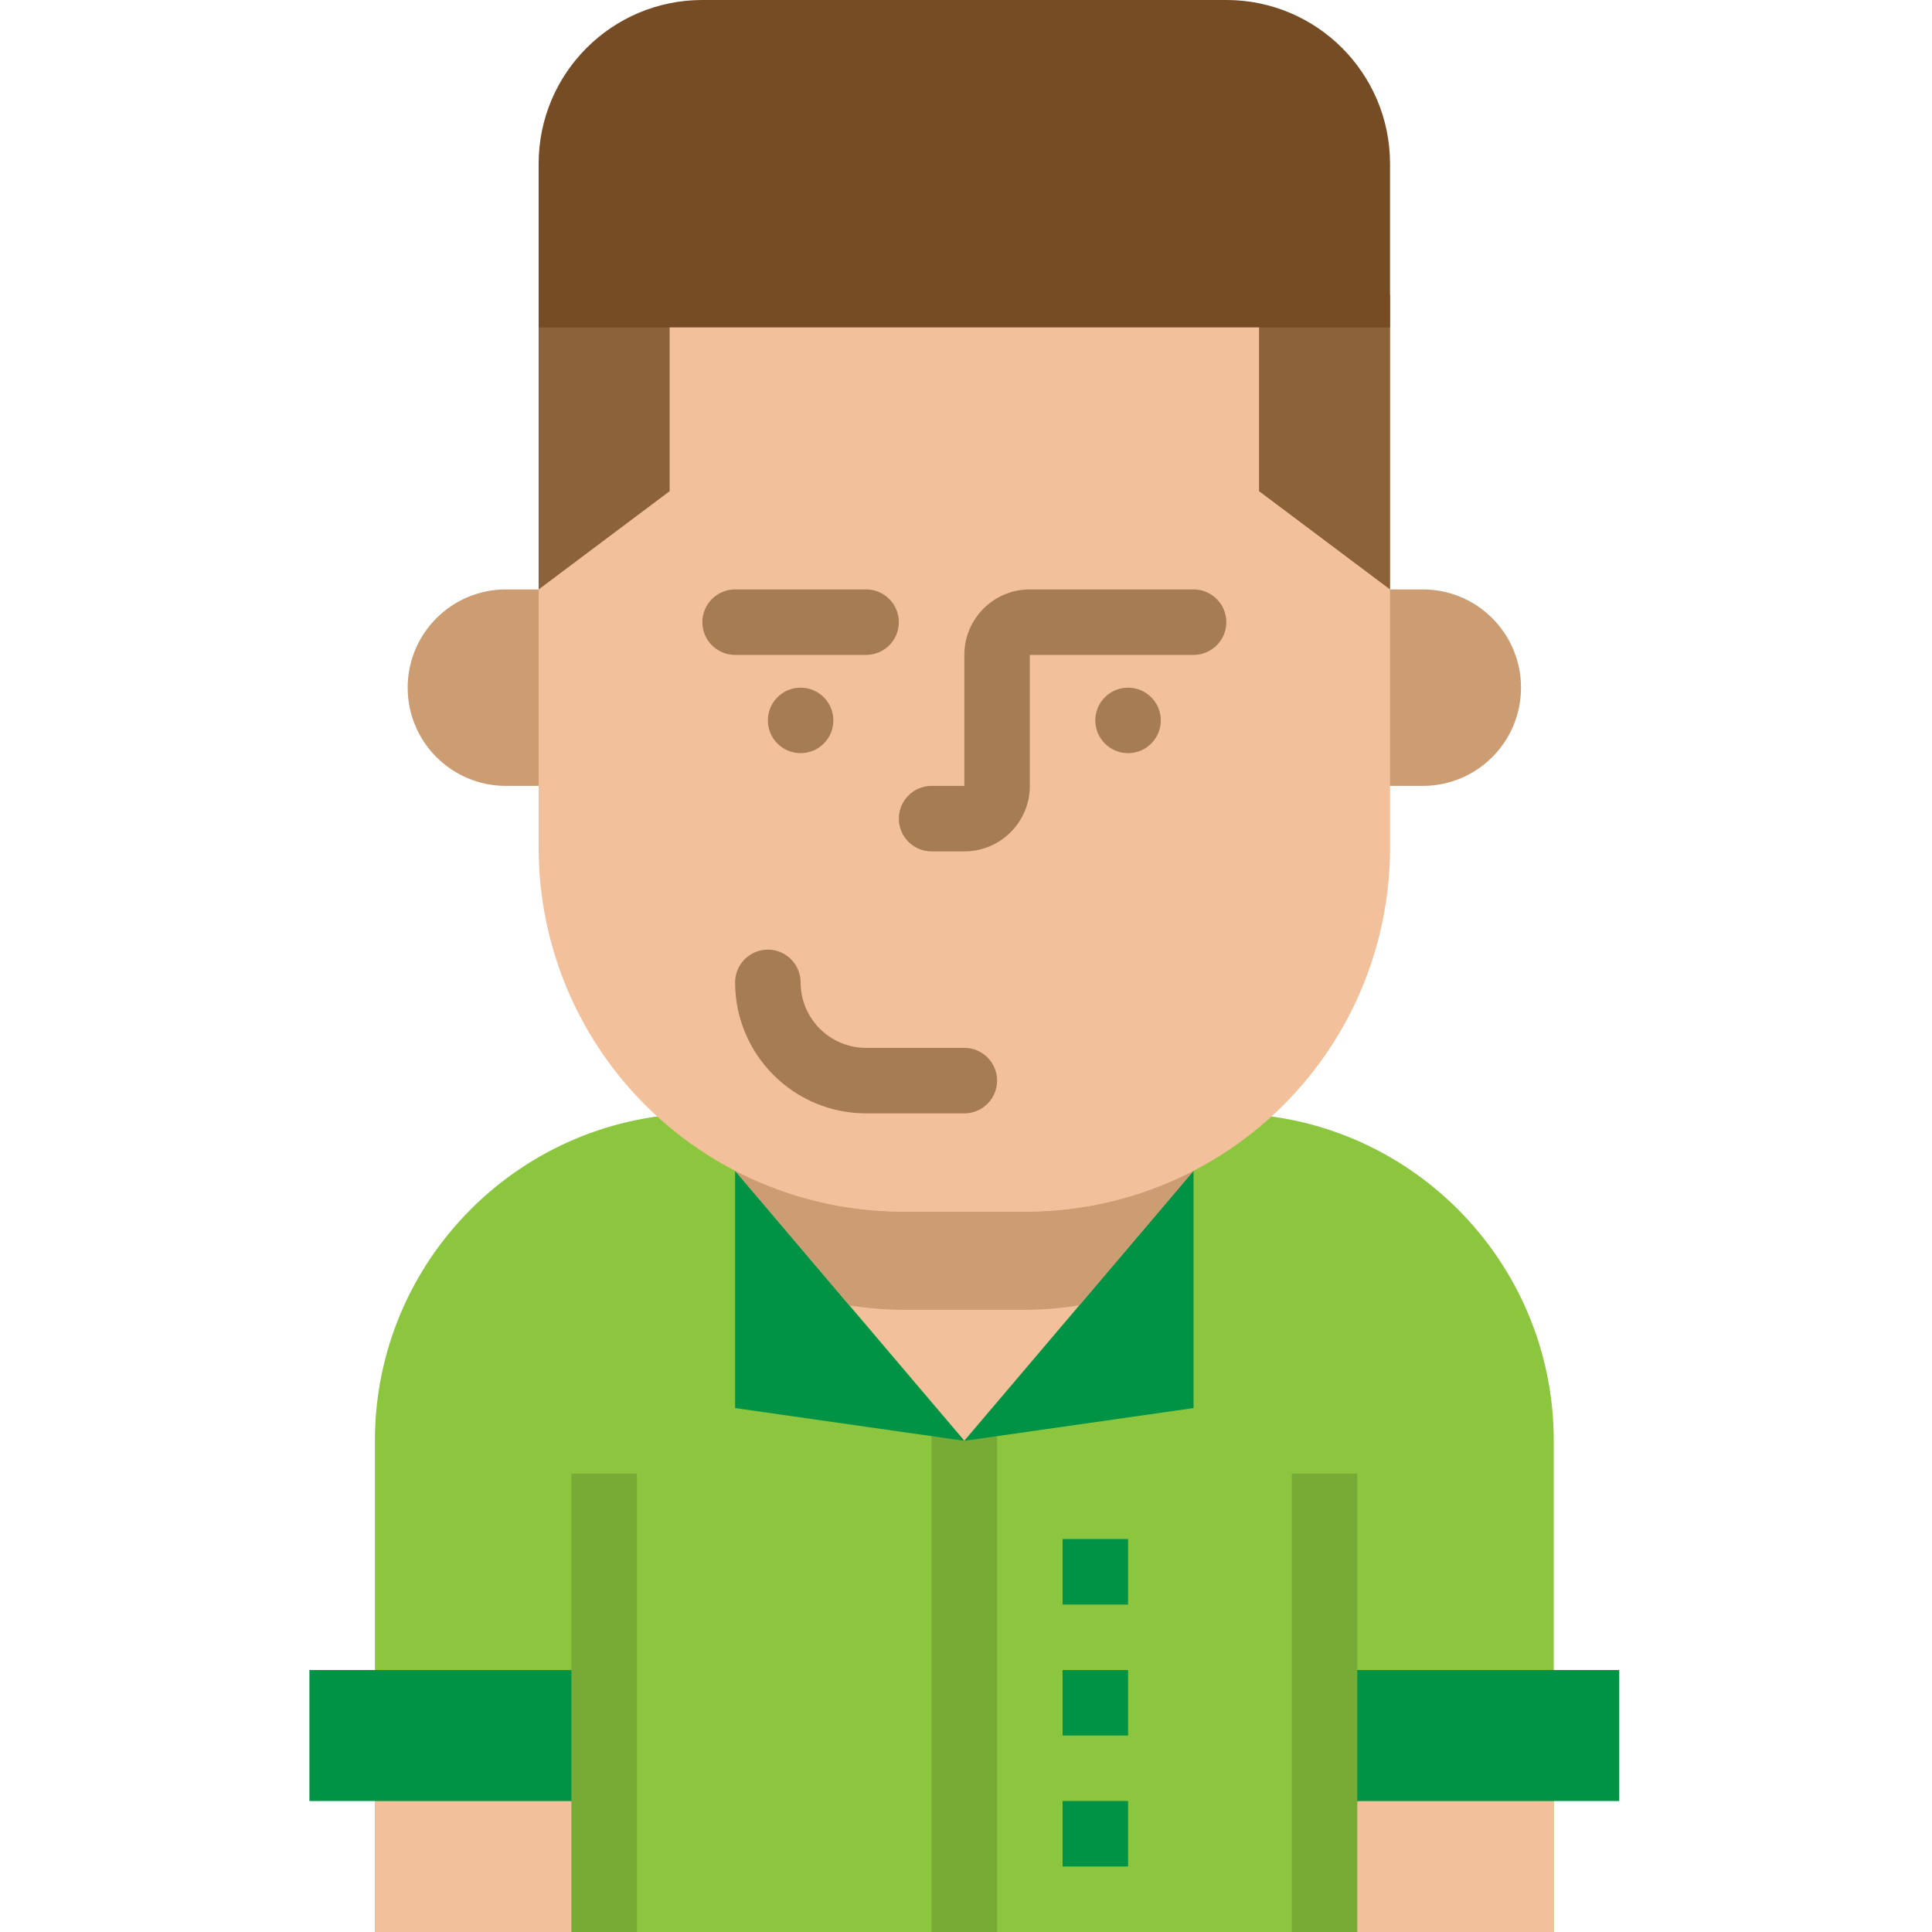 <svg height="512pt" viewBox="-82 0 512 512" width="512pt" xmlns="http://www.w3.org/2000/svg"><path d="m69.422 208.27h-17.355c-14.379 0-26.031-11.652-26.031-26.031 0-14.379 11.652-26.035 26.031-26.035h17.355zm0 0" fill="#cc9c72"/><path d="m277.695 156.203h17.355c14.379 0 26.035 11.656 26.035 26.035 0 14.379-11.656 26.031-26.035 26.031h-17.355zm0 0" fill="#cc9c72"/><path d="m104.137 295.051h138.848c47.926 0 86.777 38.852 86.777 86.781v130.168h-312.406v-130.168c0-47.93 38.852-86.781 86.781-86.781zm0 0" fill="#8cc63f"/><path d="m164.883 373.152h17.355v138.848h-17.355zm0 0" fill="#78aa36"/><path d="m234.305 310.273-60.746 71.559-60.746-71.559zm0 0" fill="#f2c09a"/><g fill="#009245"><path d="m112.812 310.273v62.879l60.746 8.68zm0 0"/><path d="m234.305 310.273v62.879l-60.746 8.68zm0 0"/><path d="m199.594 477.289h17.355v17.355h-17.355zm0 0"/><path d="m199.594 442.578h17.355v17.355h-17.355zm0 0"/><path d="m199.594 407.863h17.355v17.355h-17.355zm0 0"/></g><path d="m269.016 477.289h60.746v34.711h-60.746zm0 0" fill="#f2c09a"/><path d="m17.355 477.289h60.746v34.711h-60.746zm0 0" fill="#f2c09a"/><path d="m269.016 442.578h78.102v34.711h-78.102zm0 0" fill="#009245"/><path d="m0 442.578h78.102v34.711h-78.102zm0 0" fill="#009245"/><path d="m69.422 390.508h17.359v121.492h-17.359zm0 0" fill="#78aa36"/><path d="m260.34 390.508h17.355v121.492h-17.355zm0 0" fill="#78aa36"/><path d="m189.961 321.086h-32.805c-15.324-.047-30.414-3.754-44.012-10.812h-.332l30.277 35.664c4.652.742 9.355 1.137 14.066 1.18h32.805c4.711-.043 9.414-.438 14.066-1.18l30.277-35.664h-.328c-13.602 7.059-28.691 10.766-44.016 10.812zm0 0" fill="#cc9c72"/><path d="m286.371 86.781v137.891c0 23.016-8.23 45.27-23.211 62.742-18.312 21.371-45.055 33.672-73.199 33.672h-32.805c-28.145 0-54.883-12.301-73.195-33.672-14.98-17.473-23.215-39.727-23.215-62.742v-137.891zm0 0" fill="#f2c09a"/><path d="m164.883 225.629h8.676c9.586 0 17.355-7.773 17.355-17.359v-34.711h43.391c4.793 0 8.68-3.883 8.68-8.676 0-4.793-3.887-8.68-8.68-8.68h-43.391c-9.586 0-17.355 7.77-17.355 17.355v34.711h-8.676c-4.793 0-8.68 3.887-8.68 8.68s3.887 8.68 8.68 8.68zm0 0" fill="#a67c52"/><path d="m138.848 190.914c0 4.793-3.887 8.68-8.68 8.68s-8.676-3.887-8.676-8.68c0-4.793 3.883-8.676 8.676-8.676s8.68 3.883 8.68 8.676zm0 0" fill="#a67c52"/><path d="m225.625 190.914c0 4.793-3.883 8.68-8.676 8.68s-8.68-3.887-8.68-8.68c0-4.793 3.887-8.676 8.68-8.676s8.676 3.883 8.676 8.676zm0 0" fill="#a67c52"/><path d="m112.812 173.559h34.711c4.793 0 8.68-3.883 8.68-8.676 0-4.793-3.887-8.68-8.68-8.68h-34.711c-4.793 0-8.676 3.887-8.676 8.68 0 4.793 3.883 8.676 8.676 8.676zm0 0" fill="#a67c52"/><path d="m173.559 295.051h-26.035c-19.168 0-34.711-15.543-34.711-34.711 0-4.793 3.887-8.68 8.68-8.68 4.793 0 8.676 3.887 8.676 8.68 0 9.586 7.773 17.355 17.355 17.355h26.035c4.793 0 8.68 3.887 8.68 8.676 0 4.793-3.887 8.68-8.68 8.68zm0 0" fill="#a67c52"/><path d="m286.371 78.102v78.102l-34.711-26.035v-52.066zm0 0" fill="#8c6239"/><path d="m60.746 78.102v78.102l34.711-26.035v-52.066zm0 0" fill="#8c6239"/><path d="m60.746 86.781v-43.391c0-23.965 19.426-43.391 43.391-43.391h138.848c23.961 0 43.387 19.426 43.387 43.391v43.391zm0 0" fill="#754c24"/></svg>